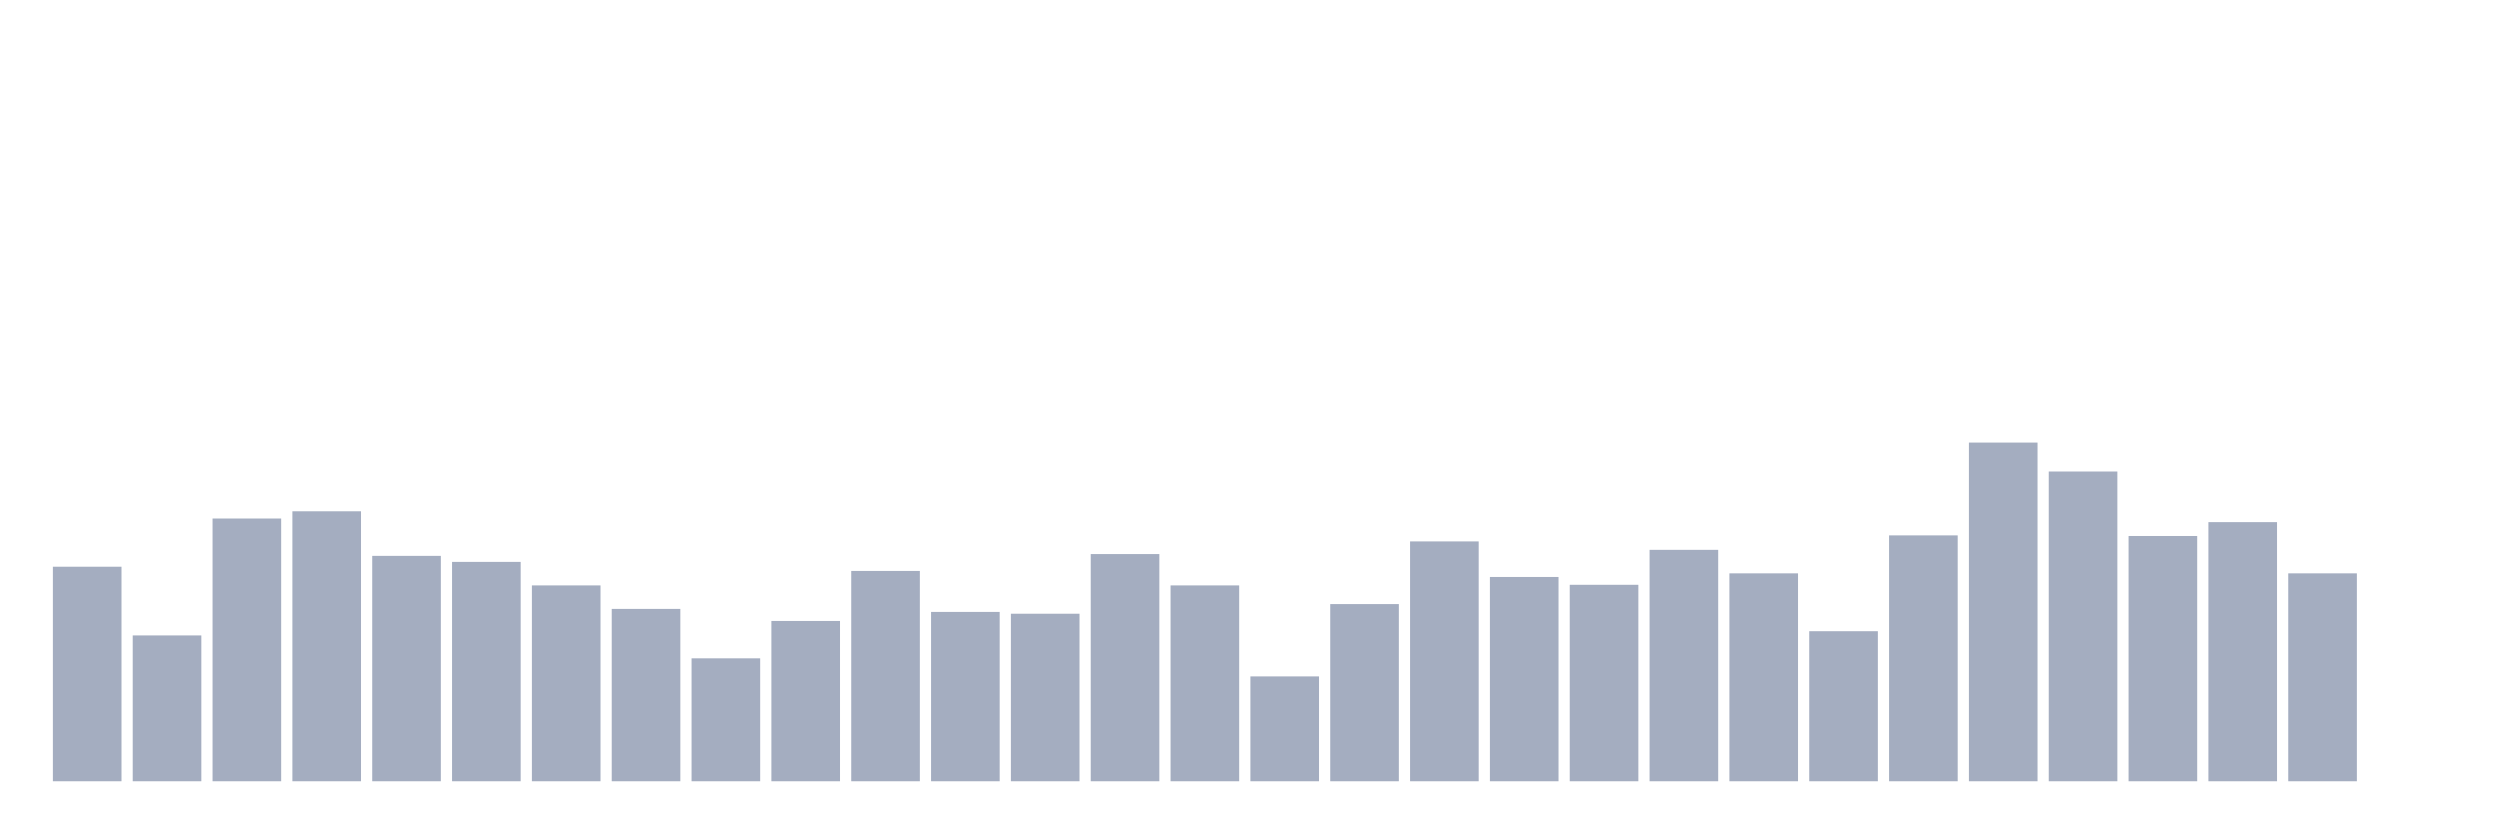 <svg xmlns="http://www.w3.org/2000/svg" viewBox="0 0 480 160"><g transform="translate(10,10)"><rect class="bar" x="0.153" width="13.175" y="98.81" height="41.19" fill="rgb(164,173,192)"></rect><rect class="bar" x="15.482" width="13.175" y="112" height="28" fill="rgb(164,173,192)"></rect><rect class="bar" x="30.81" width="13.175" y="89.554" height="50.446" fill="rgb(164,173,192)"></rect><rect class="bar" x="46.138" width="13.175" y="88.165" height="51.835" fill="rgb(164,173,192)"></rect><rect class="bar" x="61.466" width="13.175" y="96.727" height="43.273" fill="rgb(164,173,192)"></rect><rect class="bar" x="76.794" width="13.175" y="97.884" height="42.116" fill="rgb(164,173,192)"></rect><rect class="bar" x="92.123" width="13.175" y="102.397" height="37.603" fill="rgb(164,173,192)"></rect><rect class="bar" x="107.451" width="13.175" y="106.909" height="33.091" fill="rgb(164,173,192)"></rect><rect class="bar" x="122.779" width="13.175" y="116.397" height="23.603" fill="rgb(164,173,192)"></rect><rect class="bar" x="138.107" width="13.175" y="109.223" height="30.777" fill="rgb(164,173,192)"></rect><rect class="bar" x="153.436" width="13.175" y="99.62" height="40.38" fill="rgb(164,173,192)"></rect><rect class="bar" x="168.764" width="13.175" y="107.488" height="32.512" fill="rgb(164,173,192)"></rect><rect class="bar" x="184.092" width="13.175" y="107.835" height="32.165" fill="rgb(164,173,192)"></rect><rect class="bar" x="199.42" width="13.175" y="96.38" height="43.62" fill="rgb(164,173,192)"></rect><rect class="bar" x="214.748" width="13.175" y="102.397" height="37.603" fill="rgb(164,173,192)"></rect><rect class="bar" x="230.077" width="13.175" y="119.868" height="20.132" fill="rgb(164,173,192)"></rect><rect class="bar" x="245.405" width="13.175" y="105.983" height="34.017" fill="rgb(164,173,192)"></rect><rect class="bar" x="260.733" width="13.175" y="93.95" height="46.05" fill="rgb(164,173,192)"></rect><rect class="bar" x="276.061" width="13.175" y="100.777" height="39.223" fill="rgb(164,173,192)"></rect><rect class="bar" x="291.39" width="13.175" y="102.281" height="37.719" fill="rgb(164,173,192)"></rect><rect class="bar" x="306.718" width="13.175" y="95.57" height="44.43" fill="rgb(164,173,192)"></rect><rect class="bar" x="322.046" width="13.175" y="100.083" height="39.917" fill="rgb(164,173,192)"></rect><rect class="bar" x="337.374" width="13.175" y="111.19" height="28.81" fill="rgb(164,173,192)"></rect><rect class="bar" x="352.702" width="13.175" y="92.793" height="47.207" fill="rgb(164,173,192)"></rect><rect class="bar" x="368.031" width="13.175" y="74.975" height="65.025" fill="rgb(164,173,192)"></rect><rect class="bar" x="383.359" width="13.175" y="80.529" height="59.471" fill="rgb(164,173,192)"></rect><rect class="bar" x="398.687" width="13.175" y="92.909" height="47.091" fill="rgb(164,173,192)"></rect><rect class="bar" x="414.015" width="13.175" y="90.248" height="49.752" fill="rgb(164,173,192)"></rect><rect class="bar" x="429.344" width="13.175" y="100.083" height="39.917" fill="rgb(164,173,192)"></rect><rect class="bar" x="444.672" width="13.175" y="140" height="0" fill="rgb(164,173,192)"></rect></g></svg>